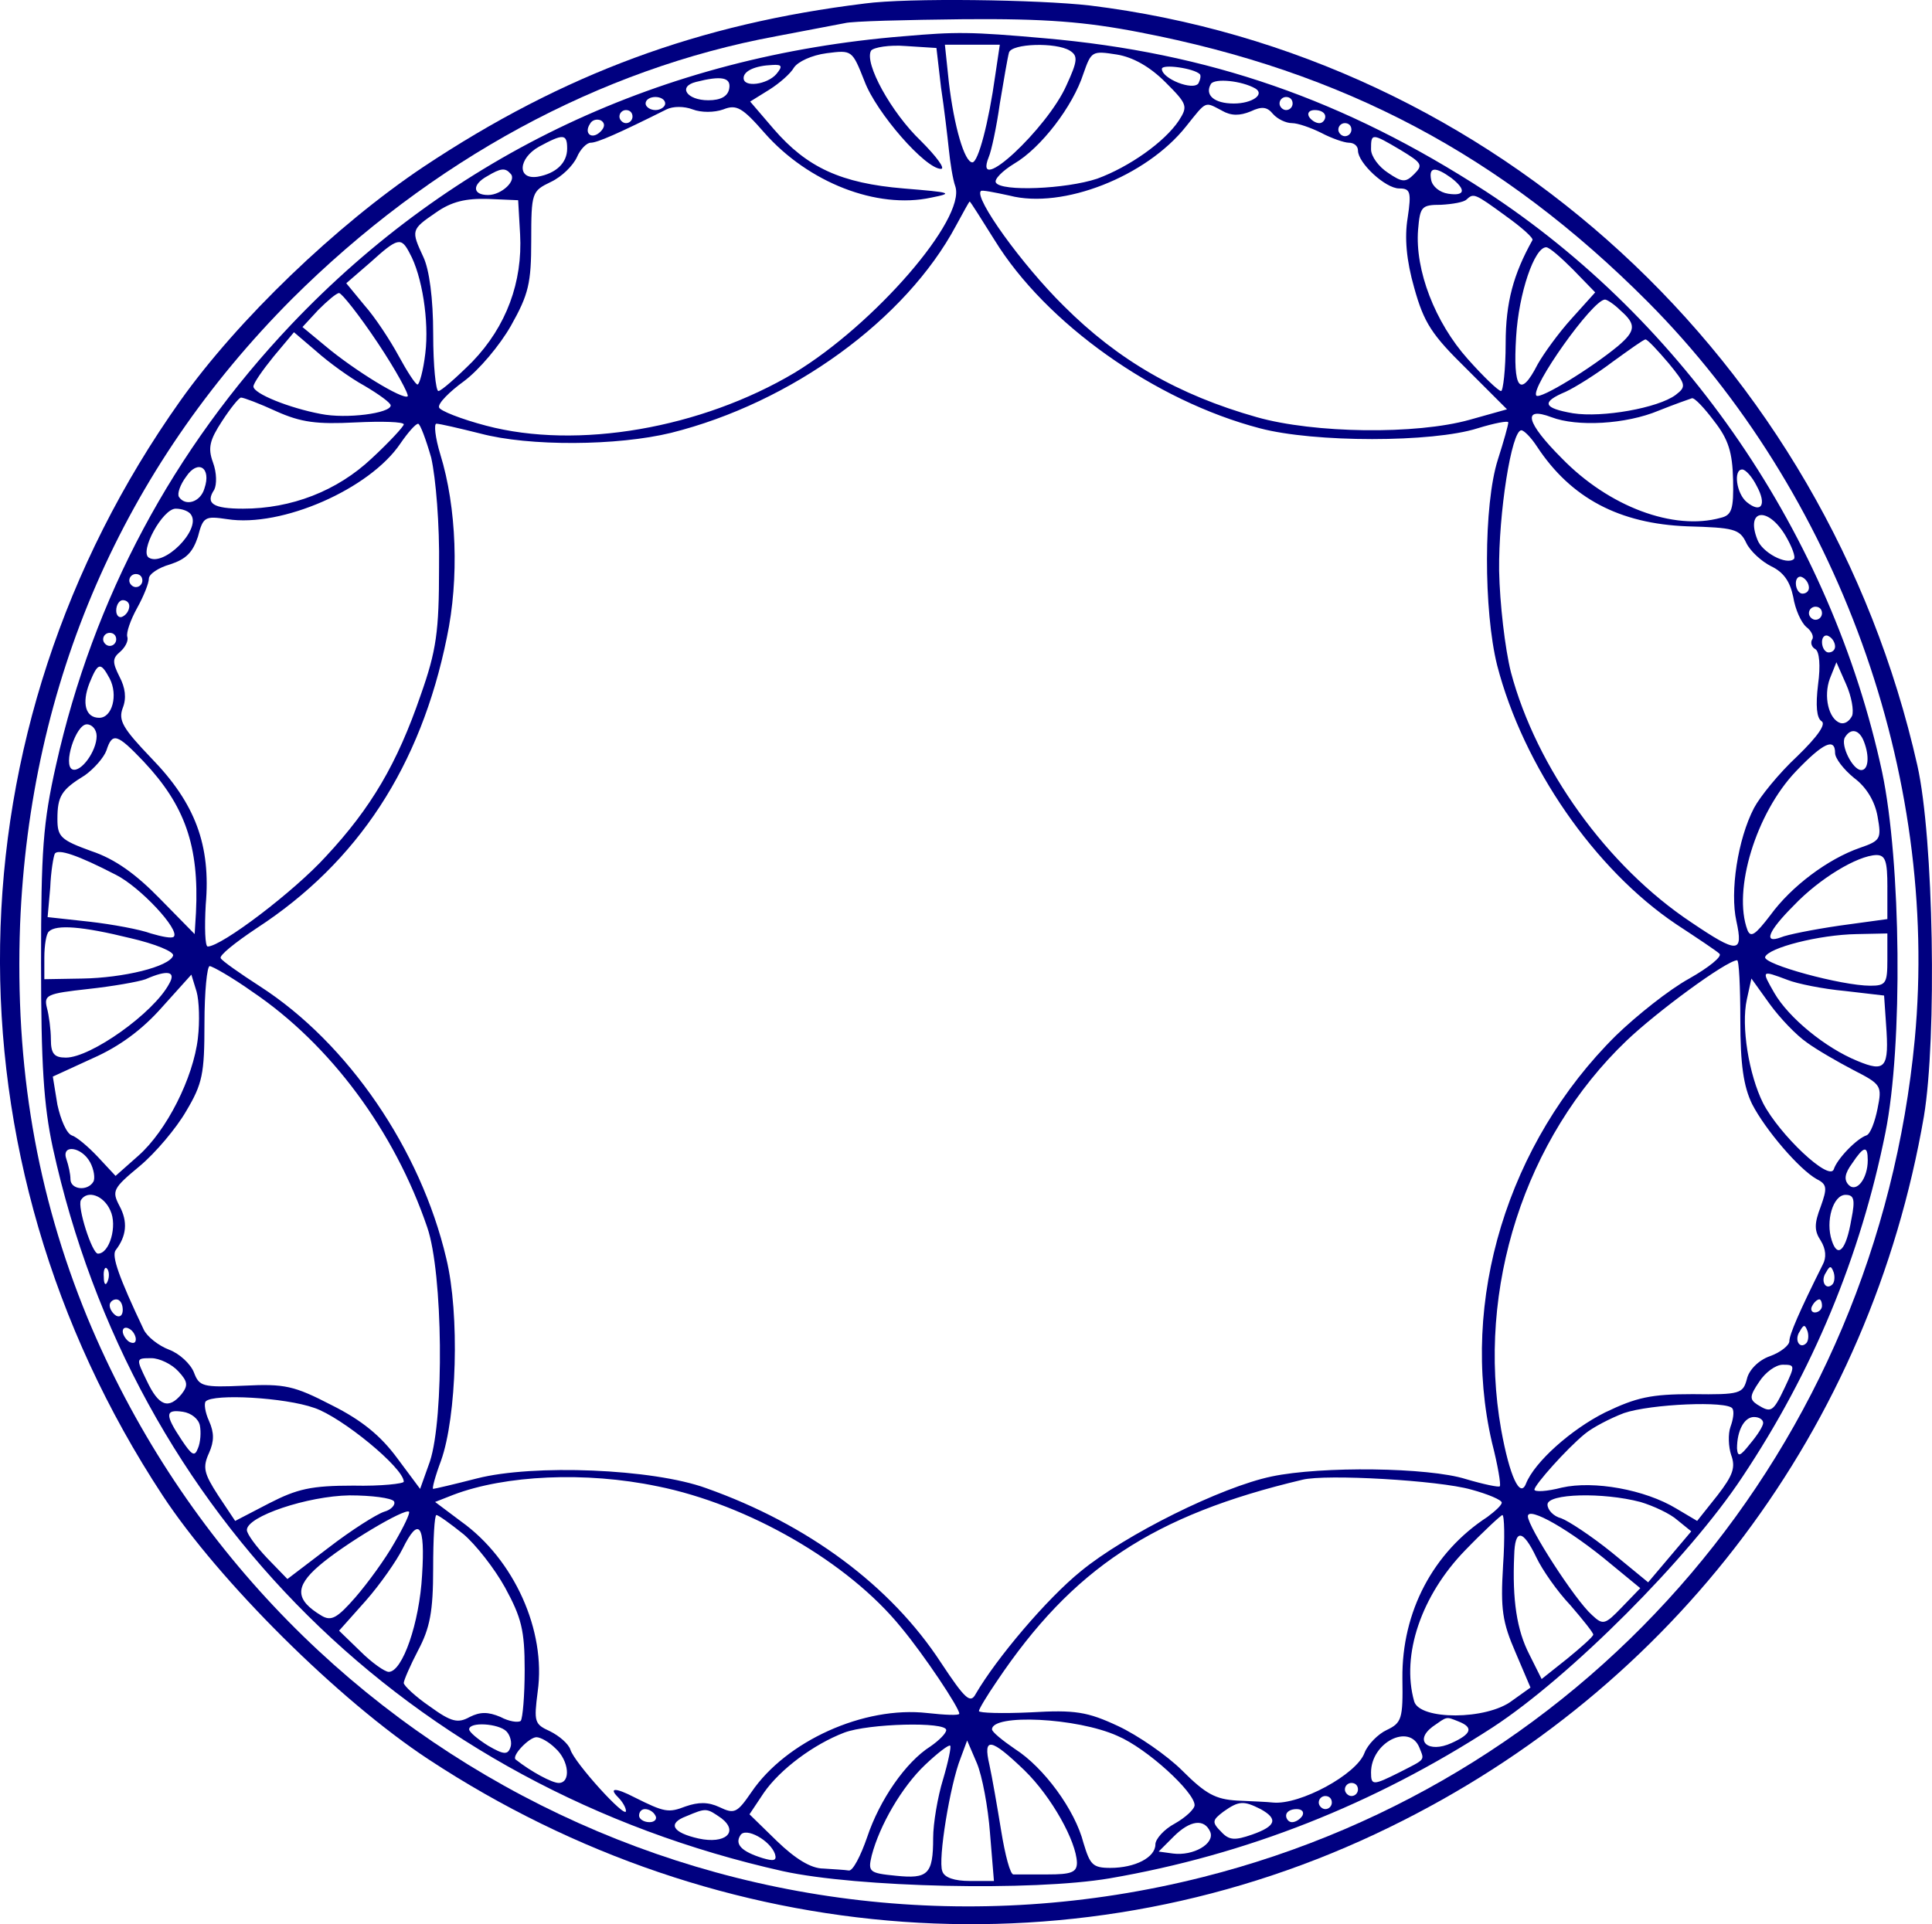 <?xml version="1.0" encoding="UTF-8" standalone="no"?>
<!-- Created with Inkscape (http://www.inkscape.org/) -->

<svg
   width="104.286mm"
   height="103.88mm"
   viewBox="0 0 104.286 103.88"
   version="1.1"
   id="svg5353"
   inkscape:version="1.1 (c68e22c387, 2021-05-23)"
   sodipodi:docname="fractals.svg"
   xmlns:inkscape="http://www.inkscape.org/namespaces/inkscape"
   xmlns:sodipodi="http://sodipodi.sourceforge.net/DTD/sodipodi-0.dtd"
   xmlns="http://www.w3.org/2000/svg"
   xmlns:svg="http://www.w3.org/2000/svg">
  <sodipodi:namedview
     id="namedview5355"
     pagecolor="#ffffff"
     bordercolor="#666666"
     borderopacity="1.0"
     inkscape:pageshadow="2"
     inkscape:pageopacity="0.0"
     inkscape:pagecheckerboard="0"
     inkscape:document-units="mm"
     showgrid="false"
     inkscape:zoom="0.7500982"
     inkscape:cx="528.59745"
     inkscape:cy="178.64328"
     inkscape:window-width="1920"
     inkscape:window-height="1046"
     inkscape:window-x="-11"
     inkscape:window-y="1285"
     inkscape:window-maximized="1"
     inkscape:current-layer="layer1" />
  <defs
     id="defs5350" />
  <g
     inkscape:label="Layer 1"
     inkscape:groupmode="layer"
     id="layer1"
     transform="translate(34.859,-101.145)">
    <path
       d="m 11.806,101.337 c -8.925,1.094 -16.228,3.775 -23.813,8.819 -4.692,3.14 -10.019,8.255 -13.123,12.629 -12.629,17.815 -12.982,40.781 -0.953,59.09 3.034,4.621 9.525,11.077 14.358,14.252 15.769,10.372 35.278,11.783 51.858,3.669 15.416,-7.514 25.964,-21.59 28.857,-38.382 0.706,-4.233 0.529,-15.028 -0.353,-18.944 -4.939,-21.872 -22.86,-38.347 -44.662,-41.028 -2.787,-0.318 -9.807,-0.423 -12.171,-0.106 z m 14.852,1.552 c 11.007,2.117 19.544,6.632 27.446,14.57 10.231,10.301 15.734,25.471 14.393,39.793 -2.081,21.943 -17.321,39.899 -38.418,45.226 -24.836,6.279 -50.412,-6.562 -60.219,-30.198 -2.752,-6.703 -3.916,-13.547 -3.634,-21.237 0.529,-13.053 5.539,-24.589 14.676,-33.761 7.514,-7.479 16.581,-12.418 26.141,-14.182 1.658,-0.318 3.316,-0.635 3.704,-0.706 0.388,-0.106 3.281,-0.176 6.421,-0.212 4.445,-0.035 6.562,0.141 9.49,0.706 z"
       id="path119"
       style="fill:#000080;stroke-width:0.035" />
    <path
       d="m 13.923,103.101 c -13.053,1.058 -24.342,6.385 -33.055,15.557 -6.385,6.738 -10.689,14.781 -12.7,23.777 -0.706,3.14 -0.811,4.586 -0.811,10.689 0,5.468 0.141,7.691 0.635,9.984 4.339,19.791 19.226,34.537 39.405,39.053 4.022,0.882 13.476,1.094 17.639,0.388 7.373,-1.27 14.252,-3.986 20.673,-8.149 4.163,-2.716 10.583,-9.137 13.476,-13.511 3.81,-5.715 6.385,-11.924 7.726,-18.591 0.953,-4.727 0.847,-14.605 -0.176,-19.473 -2.752,-12.771 -10.654,-24.342 -21.414,-31.362 -7.62,-4.939 -14.923,-7.479 -23.813,-8.255 -3.986,-0.353 -4.763,-0.353 -7.585,-0.106 z m 2.011,2.752 c 0.176,1.164 0.353,2.681 0.423,3.351 0.071,0.706 0.212,1.623 0.353,2.011 0.564,1.764 -4.374,7.444 -8.678,10.054 -5.045,2.999 -11.712,4.163 -16.651,2.857 -1.341,-0.353 -2.505,-0.811 -2.54,-0.988 -0.071,-0.212 0.564,-0.847 1.341,-1.411 0.811,-0.6 1.94,-1.94 2.54,-2.999 0.953,-1.693 1.094,-2.293 1.094,-4.586 0,-2.611 0.035,-2.681 1.058,-3.175 0.6,-0.282 1.199,-0.882 1.411,-1.341 0.176,-0.423 0.529,-0.776 0.741,-0.776 0.353,0 1.482,-0.494 4.092,-1.799 0.353,-0.176 0.953,-0.176 1.411,0 0.459,0.176 1.164,0.176 1.658,0 0.706,-0.282 1.023,-0.106 2.223,1.27 2.364,2.681 6.068,4.128 8.996,3.493 1.235,-0.247 1.094,-0.282 -1.482,-0.494 -3.387,-0.282 -5.221,-1.129 -7.02,-3.21 l -1.27,-1.482 1.023,-0.635 c 0.564,-0.353 1.164,-0.882 1.341,-1.199 0.212,-0.318 0.953,-0.67 1.764,-0.776 1.376,-0.176 1.376,-0.176 2.046,1.517 0.635,1.693 3.281,4.727 4.128,4.727 0.247,0 -0.247,-0.67 -1.094,-1.517 -1.587,-1.517 -3.069,-4.198 -2.681,-4.868 0.141,-0.176 0.988,-0.318 1.87,-0.247 l 1.658,0.106 z m 2.928,-0.635 c -0.353,2.54 -0.917,4.692 -1.235,4.692 -0.423,0 -0.988,-1.94 -1.27,-4.339 l -0.212,-2.011 h 1.482 1.482 z m 4.022,-1.341 c 0.459,0.282 0.423,0.564 -0.176,1.87 -1.023,2.328 -5.08,6.103 -4.198,3.881 0.141,-0.318 0.423,-1.623 0.6,-2.893 0.212,-1.27 0.423,-2.505 0.494,-2.752 0.141,-0.494 2.54,-0.564 3.281,-0.106 z m 5.151,1.693 c 1.199,1.199 1.235,1.305 0.741,2.081 -0.776,1.164 -2.681,2.505 -4.41,3.14 -1.693,0.564 -5.186,0.706 -5.468,0.212 -0.106,-0.176 0.353,-0.635 0.988,-1.023 1.446,-0.847 3.175,-3.104 3.739,-4.868 0.423,-1.199 0.459,-1.235 1.799,-1.023 0.882,0.141 1.799,0.67 2.611,1.482 z M 7.044,105.147 c -0.494,0.564 -1.764,0.741 -1.764,0.212 0,-0.388 0.635,-0.67 1.552,-0.706 0.529,-0.035 0.564,0.071 0.212,0.494 z m 22.86,0 c 0.071,0.071 0.035,0.282 -0.071,0.494 -0.282,0.423 -1.976,-0.247 -1.976,-0.776 0,-0.282 1.729,-0.035 2.046,0.282 z m -25.4,0.776 c -0.071,0.423 -0.459,0.635 -1.129,0.635 -1.164,0 -1.658,-0.741 -0.67,-0.988 1.376,-0.353 1.905,-0.247 1.799,0.353 z m 28.399,0 c 0.529,0.318 -0.176,0.811 -1.164,0.811 -1.058,0 -1.587,-0.459 -1.235,-1.058 0.212,-0.318 1.658,-0.176 2.399,0.247 z m -31.856,0.811 c 0,0.176 -0.247,0.353 -0.529,0.353 -0.282,0 -0.529,-0.176 -0.529,-0.353 0,-0.212 0.247,-0.353 0.529,-0.353 0.282,0 0.529,0.141 0.529,0.353 z m 33.867,0 c 0,0.176 -0.141,0.353 -0.353,0.353 -0.176,0 -0.353,-0.176 -0.353,-0.353 0,-0.212 0.176,-0.353 0.353,-0.353 0.212,0 0.353,0.141 0.353,0.353 z m -3.81,0.388 c 0.494,0.282 0.953,0.282 1.552,0.035 0.6,-0.282 0.882,-0.247 1.199,0.141 0.247,0.282 0.706,0.494 1.023,0.494 0.318,0 1.023,0.247 1.588,0.529 0.529,0.282 1.235,0.529 1.482,0.529 0.282,0 0.494,0.176 0.494,0.423 0,0.67 1.482,2.046 2.223,2.046 0.6,0 0.67,0.176 0.459,1.587 -0.176,1.058 -0.071,2.293 0.353,3.775 0.529,1.905 0.953,2.54 2.822,4.374 l 2.187,2.187 -2.011,0.564 c -2.893,0.811 -8.396,0.741 -11.501,-0.141 -4.233,-1.199 -7.479,-3.069 -10.407,-5.997 -2.258,-2.223 -4.868,-5.856 -4.48,-6.209 0.035,-0.07 0.741,0.071 1.552,0.247 2.858,0.741 7.373,-1.023 9.525,-3.739 1.129,-1.411 0.988,-1.341 1.94,-0.847 z m -31.821,0.318 c 0,0.176 -0.141,0.353 -0.353,0.353 -0.176,0 -0.353,-0.176 -0.353,-0.353 0,-0.212 0.176,-0.353 0.353,-0.353 0.212,0 0.353,0.141 0.353,0.353 z m 37.394,0 c 0,0.176 -0.141,0.353 -0.318,0.353 -0.212,0 -0.459,-0.176 -0.564,-0.353 -0.106,-0.212 0.035,-0.353 0.318,-0.353 0.318,0 0.564,0.141 0.564,0.353 z m -39.123,0.811 c -0.459,0.459 -0.917,0.106 -0.564,-0.423 0.106,-0.212 0.388,-0.282 0.6,-0.176 0.212,0.141 0.212,0.353 -0.035,0.6 z m 40.534,-0.106 c 0,0.176 -0.141,0.353 -0.353,0.353 -0.176,0 -0.353,-0.176 -0.353,-0.353 0,-0.212 0.176,-0.353 0.353,-0.353 0.212,0 0.353,0.141 0.353,0.353 z m -42.333,1.023 c 0,0.776 -0.6,1.341 -1.588,1.517 -1.129,0.176 -1.058,-0.988 0.071,-1.623 1.305,-0.706 1.517,-0.706 1.517,0.106 z m 44.979,0.071 c 1.164,0.706 1.235,0.811 0.741,1.305 -0.459,0.459 -0.635,0.459 -1.411,-0.07 -0.494,-0.318 -0.917,-0.882 -0.917,-1.27 0,-0.882 0.035,-0.882 1.587,0.035 z m -48.048,1.27 c 0.388,0.353 -0.459,1.164 -1.199,1.164 -0.847,0 -0.882,-0.564 -0.035,-1.023 0.706,-0.423 0.953,-0.459 1.235,-0.141 z m 50.8,0.247 c 0.811,0.635 0.741,0.988 -0.176,0.847 -0.459,-0.07 -0.847,-0.388 -0.917,-0.741 -0.141,-0.706 0.212,-0.741 1.094,-0.106 z m -50.271,3.034 c 0.141,2.575 -0.741,4.974 -2.575,6.879 -0.882,0.882 -1.693,1.587 -1.834,1.587 -0.141,0 -0.282,-1.376 -0.282,-3.069 0,-1.94 -0.212,-3.493 -0.529,-4.163 -0.67,-1.446 -0.67,-1.482 0.67,-2.399 0.847,-0.6 1.623,-0.776 2.822,-0.741 l 1.623,0.07 z m 53.199,-0.988 c 0.847,0.6 1.517,1.199 1.446,1.305 -1.023,1.834 -1.446,3.351 -1.446,5.574 0,1.411 -0.141,2.575 -0.247,2.575 -0.141,0 -0.953,-0.776 -1.799,-1.729 -1.764,-1.976 -2.857,-4.798 -2.681,-6.985 0.106,-1.235 0.176,-1.341 1.235,-1.341 0.635,-0.035 1.235,-0.141 1.376,-0.282 0.388,-0.353 0.423,-0.353 2.117,0.882 z m -27.587,1.305 c 2.752,4.48 8.643,8.678 14.323,10.16 2.928,0.776 9.313,0.776 11.748,0 0.917,-0.282 1.658,-0.423 1.658,-0.318 0,0.141 -0.247,1.023 -0.564,2.011 -0.776,2.434 -0.776,8.149 -0.035,11.113 1.411,5.433 5.256,11.007 9.666,13.97 1.129,0.741 2.187,1.446 2.328,1.587 0.176,0.141 -0.564,0.741 -1.623,1.341 -1.094,0.6 -2.858,2.011 -3.951,3.069 -5.856,5.786 -8.467,14.358 -6.703,21.978 0.318,1.235 0.494,2.293 0.423,2.364 -0.035,0.071 -0.882,-0.106 -1.834,-0.388 -2.011,-0.635 -7.796,-0.706 -10.478,-0.141 -2.716,0.564 -7.902,3.14 -10.301,5.115 -1.834,1.482 -4.551,4.692 -5.68,6.632 -0.282,0.529 -0.564,0.282 -1.87,-1.693 -2.716,-4.163 -7.197,-7.479 -12.665,-9.419 -2.893,-1.058 -9.349,-1.305 -12.383,-0.529 -1.235,0.318 -2.293,0.564 -2.364,0.564 -0.071,0 0.106,-0.67 0.423,-1.517 0.847,-2.364 1.023,-7.902 0.282,-10.936 -1.376,-5.856 -5.292,-11.606 -10.054,-14.676 -1.094,-0.706 -2.046,-1.376 -2.117,-1.517 -0.106,-0.141 0.776,-0.847 1.94,-1.623 5.468,-3.563 8.855,-8.749 10.266,-15.699 0.67,-3.175 0.529,-7.02 -0.353,-9.878 -0.282,-0.917 -0.353,-1.658 -0.212,-1.658 0.176,0 1.235,0.247 2.364,0.529 2.646,0.706 7.408,0.67 10.301,-0.035 6.491,-1.623 12.665,-6.103 15.381,-11.183 0.388,-0.706 0.706,-1.305 0.741,-1.305 0.035,0 0.635,0.953 1.341,2.081 z m -31.574,0.706 c 0.67,1.199 1.058,3.669 0.847,5.397 -0.106,0.917 -0.318,1.693 -0.423,1.693 -0.106,0 -0.564,-0.706 -1.023,-1.552 -0.459,-0.847 -1.27,-2.081 -1.834,-2.716 l -0.988,-1.199 1.305,-1.129 c 1.482,-1.341 1.658,-1.376 2.117,-0.494 z m 62.83,0.917 1.164,1.199 -1.27,1.411 c -0.706,0.776 -1.517,1.905 -1.834,2.469 -0.953,1.87 -1.341,1.341 -1.164,-1.482 0.141,-2.364 0.988,-4.833 1.623,-4.833 0.176,0 0.811,0.564 1.482,1.235 z m -64.558,3.916 c 0.988,1.482 1.693,2.787 1.623,2.893 -0.247,0.212 -2.893,-1.411 -4.445,-2.716 l -1.235,-1.023 0.847,-0.917 c 0.494,-0.494 0.988,-0.917 1.129,-0.917 0.141,0 1.094,1.199 2.081,2.681 z m 67.098,-1.729 c 0.847,0.741 0.811,1.094 -0.141,1.905 -1.446,1.199 -4.198,2.893 -4.41,2.681 -0.353,-0.388 3.034,-5.186 3.704,-5.186 0.106,0 0.494,0.247 0.847,0.6 z m -67.804,4.057 c 0.776,0.459 1.411,0.917 1.411,1.058 0,0.423 -2.399,0.741 -3.775,0.459 -1.693,-0.318 -3.634,-1.094 -3.634,-1.482 0,-0.176 0.494,-0.882 1.094,-1.623 l 1.094,-1.305 1.199,1.023 c 0.67,0.6 1.834,1.446 2.611,1.87 z m 70.379,-1.235 c 0.953,1.164 0.988,1.27 0.388,1.729 -0.953,0.706 -3.951,1.235 -5.539,0.988 -1.623,-0.282 -1.729,-0.6 -0.388,-1.164 0.529,-0.247 1.658,-0.953 2.54,-1.623 0.882,-0.635 1.658,-1.199 1.764,-1.199 0.106,0 0.635,0.564 1.235,1.27 z m -75.142,2.611 c 1.341,0.6 2.187,0.706 4.269,0.6 1.446,-0.071 2.611,-0.035 2.611,0.106 0,0.106 -0.776,0.953 -1.729,1.834 -1.87,1.764 -4.339,2.716 -6.95,2.716 -1.623,0 -2.046,-0.282 -1.552,-1.023 0.141,-0.282 0.141,-0.917 -0.071,-1.482 -0.282,-0.776 -0.176,-1.199 0.494,-2.223 0.459,-0.706 0.917,-1.27 1.023,-1.27 0.141,0 0.988,0.318 1.905,0.741 z m 77.611,0.529 c 0.776,0.988 0.988,1.693 1.023,3.175 0.035,1.587 -0.071,1.905 -0.67,2.046 -2.54,0.706 -6.032,-0.6 -8.572,-3.21 -1.94,-1.94 -2.152,-2.822 -0.564,-2.223 1.376,0.529 4.022,0.388 5.786,-0.353 0.882,-0.353 1.693,-0.635 1.799,-0.67 0.141,-0.035 0.67,0.529 1.199,1.235 z m -69.25,1.976 c 0.247,1.094 0.459,3.598 0.423,5.927 0,3.457 -0.141,4.48 -0.988,6.879 -1.27,3.704 -2.681,6.103 -5.115,8.714 -1.729,1.905 -5.644,4.868 -6.385,4.868 -0.141,0 -0.176,-1.023 -0.106,-2.258 0.282,-3.21 -0.564,-5.468 -2.928,-7.902 -1.552,-1.623 -1.799,-2.046 -1.552,-2.716 0.212,-0.529 0.141,-1.094 -0.176,-1.693 -0.388,-0.776 -0.388,-0.988 0.035,-1.341 0.282,-0.247 0.459,-0.6 0.388,-0.811 -0.071,-0.212 0.176,-0.917 0.529,-1.552 0.353,-0.635 0.635,-1.341 0.635,-1.587 0,-0.247 0.529,-0.6 1.164,-0.776 0.847,-0.282 1.199,-0.635 1.482,-1.482 0.282,-1.094 0.388,-1.129 1.587,-0.953 2.928,0.459 7.691,-1.623 9.349,-4.092 0.388,-0.564 0.811,-1.058 0.953,-1.058 0.106,0 0.423,0.847 0.706,1.834 z m 59.69,-0.6 c 1.834,2.787 4.445,4.163 8.114,4.304 2.505,0.071 2.822,0.141 3.175,0.882 0.212,0.459 0.847,1.023 1.341,1.27 0.67,0.318 1.023,0.811 1.199,1.658 0.106,0.67 0.423,1.376 0.706,1.623 0.282,0.212 0.423,0.529 0.318,0.67 -0.106,0.176 -0.035,0.423 0.176,0.529 0.212,0.141 0.282,0.882 0.141,1.905 -0.141,1.164 -0.071,1.799 0.176,1.976 0.282,0.141 -0.176,0.811 -1.305,1.905 -0.988,0.917 -2.011,2.187 -2.328,2.787 -0.882,1.693 -1.305,4.516 -0.953,6.103 0.388,1.764 0.071,1.764 -2.434,0.071 -4.516,-2.999 -8.361,-8.326 -9.737,-13.511 -0.318,-1.27 -0.6,-3.704 -0.635,-5.468 -0.035,-3.104 0.67,-7.585 1.199,-7.585 0.141,0 0.529,0.388 0.847,0.882 z m -71.931,2.258 c -0.212,0.741 -1.023,0.988 -1.376,0.459 -0.106,-0.176 0.071,-0.67 0.388,-1.094 0.635,-0.953 1.376,-0.494 0.988,0.635 z m 83.785,-0.141 c 0.564,1.023 0.247,1.517 -0.529,0.882 -0.564,-0.459 -0.741,-1.764 -0.247,-1.764 0.176,0 0.529,0.388 0.776,0.882 z m -84.49,1.587 c 0.494,0.811 -1.482,2.787 -2.293,2.293 -0.529,-0.318 0.741,-2.646 1.446,-2.646 0.353,0 0.741,0.141 0.847,0.353 z m 86.043,1.094 c 0.353,0.6 0.564,1.164 0.459,1.27 -0.388,0.353 -1.729,-0.353 -1.976,-1.058 -0.635,-1.623 0.564,-1.799 1.517,-0.212 z m -88.688,2.434 c 0,0.176 -0.141,0.353 -0.353,0.353 -0.176,0 -0.353,-0.176 -0.353,-0.353 0,-0.212 0.176,-0.353 0.353,-0.353 0.212,0 0.353,0.141 0.353,0.353 z m 89.958,0.388 c 0,0.176 -0.141,0.318 -0.353,0.318 -0.176,0 -0.353,-0.247 -0.353,-0.564 0,-0.282 0.176,-0.423 0.353,-0.318 0.212,0.106 0.353,0.353 0.353,0.564 z m -90.664,0.988 c 0,0.212 -0.141,0.459 -0.353,0.564 -0.176,0.106 -0.353,-0.035 -0.353,-0.318 0,-0.318 0.176,-0.564 0.353,-0.564 0.212,0 0.353,0.141 0.353,0.318 z m 91.369,0.388 c 0,0.176 -0.141,0.353 -0.353,0.353 -0.176,0 -0.353,-0.176 -0.353,-0.353 0,-0.212 0.176,-0.353 0.353,-0.353 0.212,0 0.353,0.141 0.353,0.353 z m -92.075,1.411 c 0,0.176 -0.141,0.353 -0.353,0.353 -0.176,0 -0.353,-0.176 -0.353,-0.353 0,-0.212 0.176,-0.353 0.353,-0.353 0.212,0 0.353,0.141 0.353,0.353 z m 92.781,0.388 c 0,0.176 -0.141,0.318 -0.353,0.318 -0.176,0 -0.353,-0.247 -0.353,-0.564 0,-0.282 0.176,-0.423 0.353,-0.318 0.212,0.106 0.353,0.353 0.353,0.564 z m -93.133,1.729 c 0.459,0.882 0.141,2.117 -0.564,2.117 -0.741,0 -0.953,-0.776 -0.529,-1.87 0.459,-1.129 0.6,-1.164 1.094,-0.247 z m 94.051,2.011 c -0.141,0.282 -0.388,0.459 -0.635,0.388 -0.635,-0.212 -0.917,-1.446 -0.564,-2.399 l 0.353,-0.882 0.529,1.199 c 0.282,0.635 0.423,1.411 0.318,1.693 z m -94.756,1.094 c 0,0.811 -0.847,1.976 -1.305,1.799 -0.529,-0.212 0.176,-2.434 0.776,-2.434 0.282,0 0.529,0.282 0.529,0.635 z m 95.391,0.282 c 0.318,0.811 0.247,1.552 -0.141,1.552 -0.459,0 -1.129,-1.341 -0.882,-1.764 0.318,-0.529 0.776,-0.423 1.023,0.212 z m -92.851,1.094 c 2.223,2.364 2.999,4.551 2.822,8.149 l -0.071,1.164 -1.87,-1.905 c -1.305,-1.341 -2.434,-2.152 -3.704,-2.575 -1.658,-0.6 -1.834,-0.776 -1.834,-1.729 0,-1.235 0.212,-1.587 1.482,-2.364 0.494,-0.353 1.023,-0.953 1.164,-1.341 0.318,-0.988 0.564,-0.917 2.011,0.6 z m 91.299,-0.459 c 0,0.282 0.459,0.882 1.023,1.341 0.67,0.494 1.129,1.27 1.27,2.081 0.212,1.199 0.176,1.305 -0.953,1.693 -1.729,0.6 -3.704,2.081 -4.833,3.634 -0.811,1.058 -1.058,1.235 -1.235,0.811 -0.811,-2.152 0.459,-6.315 2.611,-8.572 1.482,-1.552 2.117,-1.834 2.117,-0.988 z m -92.816,6.562 c 1.341,0.67 3.493,2.999 3.14,3.351 -0.106,0.106 -0.635,0 -1.235,-0.176 -0.564,-0.212 -2.081,-0.494 -3.316,-0.635 l -2.258,-0.247 0.141,-1.587 c 0.035,-0.882 0.176,-1.693 0.247,-1.834 0.176,-0.282 1.235,0.071 3.281,1.129 z m 95.638,0.67 v 1.729 l -2.575,0.353 c -1.446,0.212 -2.857,0.494 -3.175,0.635 -0.953,0.353 -0.706,-0.318 0.706,-1.729 1.376,-1.446 3.422,-2.681 4.445,-2.716 0.494,0 0.6,0.318 0.6,1.729 z m -94.862,2.752 c 1.376,0.318 2.399,0.741 2.328,0.953 -0.212,0.6 -2.681,1.199 -4.904,1.235 l -2.046,0.035 v -1.164 c 0,-0.67 0.106,-1.305 0.247,-1.411 0.388,-0.388 1.799,-0.282 4.374,0.353 z m 94.862,1.164 c 0,1.27 -0.071,1.411 -0.917,1.411 -1.552,0 -5.821,-1.164 -5.68,-1.552 0.176,-0.494 2.893,-1.199 4.939,-1.235 l 1.658,-0.035 z m -7.938,3.246 c 0,2.434 0.176,3.598 0.635,4.551 0.706,1.376 2.54,3.528 3.493,4.057 0.564,0.282 0.564,0.494 0.212,1.482 -0.353,0.917 -0.353,1.305 0,1.834 0.282,0.459 0.318,0.917 0.106,1.305 -1.27,2.54 -1.799,3.775 -1.799,4.128 0,0.212 -0.459,0.6 -1.058,0.811 -0.6,0.212 -1.129,0.741 -1.235,1.235 -0.212,0.776 -0.353,0.847 -2.928,0.811 -2.258,0 -3.034,0.176 -4.727,0.988 -1.834,0.917 -3.81,2.681 -4.269,3.845 -0.318,0.811 -0.882,-0.388 -1.341,-2.928 -1.341,-7.585 1.27,-15.734 6.773,-20.99 1.623,-1.552 5.362,-4.304 5.962,-4.339 0.106,-0.035 0.176,1.446 0.176,3.21 z m -80.328,-1.517 c 4.233,2.857 7.691,7.549 9.454,12.735 0.847,2.469 0.917,10.266 0.141,12.629 l -0.529,1.482 -1.235,-1.658 c -0.882,-1.199 -1.905,-2.046 -3.528,-2.857 -2.046,-1.058 -2.54,-1.164 -4.727,-1.058 -2.258,0.106 -2.434,0.035 -2.716,-0.706 -0.176,-0.459 -0.776,-1.023 -1.341,-1.235 -0.564,-0.212 -1.199,-0.706 -1.376,-1.094 -1.341,-2.822 -1.729,-3.951 -1.517,-4.269 0.6,-0.776 0.67,-1.552 0.212,-2.399 -0.423,-0.811 -0.353,-0.953 1.094,-2.152 0.847,-0.706 1.976,-2.046 2.505,-2.963 0.882,-1.482 0.988,-2.011 0.988,-4.727 0,-1.729 0.141,-3.104 0.282,-3.104 0.141,0 1.199,0.6 2.293,1.376 z m -4.48,-0.423 c -0.847,1.587 -4.233,3.986 -5.574,3.986 -0.635,0 -0.811,-0.212 -0.811,-0.988 0,-0.529 -0.106,-1.305 -0.212,-1.693 -0.176,-0.706 0,-0.776 2.223,-1.023 1.305,-0.141 2.716,-0.388 3.104,-0.529 1.199,-0.529 1.658,-0.423 1.27,0.247 z m 1.552,2.928 c -0.247,2.152 -1.693,5.009 -3.21,6.35 l -1.235,1.094 -0.953,-1.023 c -0.529,-0.564 -1.164,-1.094 -1.411,-1.164 -0.282,-0.106 -0.6,-0.847 -0.776,-1.658 l -0.247,-1.517 2.152,-0.988 c 1.446,-0.635 2.681,-1.552 3.739,-2.752 l 1.587,-1.764 0.282,0.917 c 0.141,0.494 0.176,1.623 0.071,2.505 z m 85.796,-3.14 c 0.529,0.212 1.94,0.494 3.104,0.6 l 2.117,0.247 0.106,1.552 c 0.176,2.364 -0.035,2.611 -1.552,1.976 -1.729,-0.706 -3.704,-2.328 -4.48,-3.669 -0.706,-1.235 -0.706,-1.235 0.706,-0.706 z m 1.058,3.387 c 0.529,0.388 1.693,1.058 2.505,1.482 1.517,0.776 1.552,0.847 1.305,2.081 -0.141,0.706 -0.388,1.376 -0.6,1.446 -0.529,0.176 -1.587,1.27 -1.764,1.834 -0.247,0.67 -2.928,-1.87 -3.81,-3.563 -0.776,-1.552 -1.199,-4.163 -0.882,-5.609 l 0.247,-1.129 0.988,1.376 c 0.564,0.776 1.446,1.693 2.011,2.081 z m -92.675,6.456 c 0.212,0.388 0.282,0.882 0.176,1.058 -0.318,0.529 -1.235,0.423 -1.235,-0.141 0,-0.282 -0.106,-0.741 -0.212,-1.058 -0.318,-0.847 0.811,-0.706 1.27,0.141 z m 95.956,-0.106 c 0,0.988 -0.6,1.764 -1.023,1.341 -0.282,-0.282 -0.212,-0.635 0.176,-1.164 0.635,-0.953 0.847,-0.988 0.847,-0.176 z m -94.862,2.716 c 0.388,0.811 -0.035,2.328 -0.67,2.328 -0.318,0 -1.129,-2.54 -0.917,-2.893 0.353,-0.564 1.235,-0.247 1.587,0.564 z m 93.98,0.459 c -0.282,1.693 -0.741,2.152 -1.058,1.164 -0.353,-1.058 0.071,-2.469 0.741,-2.469 0.459,0 0.529,0.247 0.318,1.305 z m -94.121,3.351 c -0.106,0.282 -0.212,0.176 -0.212,-0.212 -0.035,-0.388 0.071,-0.6 0.176,-0.459 0.106,0.106 0.141,0.423 0.035,0.67 z m 93.098,0.176 c -0.353,0.353 -0.67,-0.176 -0.353,-0.635 0.212,-0.388 0.282,-0.388 0.423,0 0.071,0.247 0.035,0.529 -0.071,0.635 z m -92.287,1.376 c 0,0.282 -0.141,0.423 -0.353,0.318 -0.176,-0.106 -0.353,-0.353 -0.353,-0.564 0,-0.176 0.176,-0.318 0.353,-0.318 0.212,0 0.353,0.247 0.353,0.564 z m 91.722,-0.212 c 0,0.176 -0.176,0.353 -0.388,0.353 -0.176,0 -0.247,-0.176 -0.141,-0.353 0.106,-0.212 0.282,-0.353 0.388,-0.353 0.071,0 0.141,0.141 0.141,0.353 z m -91.017,1.799 c 0,0.212 -0.141,0.247 -0.353,0.141 -0.176,-0.106 -0.353,-0.388 -0.353,-0.564 0,-0.212 0.176,-0.247 0.353,-0.141 0.212,0.106 0.353,0.388 0.353,0.564 z m 90.17,0.212 c -0.353,0.353 -0.67,-0.176 -0.353,-0.635 0.212,-0.388 0.282,-0.388 0.423,0 0.071,0.247 0.035,0.529 -0.071,0.635 z m -87.877,1.517 c 0.529,0.564 0.529,0.776 0.176,1.235 -0.706,0.847 -1.235,0.635 -1.87,-0.706 -0.6,-1.235 -0.6,-1.235 0.247,-1.235 0.423,0 1.094,0.318 1.446,0.706 z m 86.713,0.882 c -0.635,1.341 -0.741,1.376 -1.482,0.917 -0.423,-0.282 -0.423,-0.459 0.106,-1.235 0.318,-0.494 0.882,-0.917 1.27,-0.917 0.67,0 0.67,0.035 0.106,1.235 z m -79.375,1.094 c 1.482,0.494 4.833,3.246 4.833,3.986 0,0.106 -1.235,0.247 -2.716,0.212 -2.293,0 -3.034,0.176 -4.551,0.953 l -1.834,0.953 -0.917,-1.376 c -0.776,-1.199 -0.847,-1.517 -0.494,-2.293 0.282,-0.635 0.282,-1.094 0,-1.729 -0.212,-0.459 -0.282,-0.953 -0.176,-1.058 0.423,-0.423 4.269,-0.212 5.856,0.353 z m 76.553,0.035 c 0.106,0.176 0.035,0.6 -0.106,0.988 -0.141,0.388 -0.106,1.094 0.035,1.517 0.247,0.67 0.106,1.094 -0.741,2.187 l -1.094,1.376 -1.129,-0.67 c -1.693,-1.023 -4.445,-1.517 -6.174,-1.129 -0.811,0.212 -1.482,0.247 -1.482,0.106 0.035,-0.282 1.729,-2.187 2.716,-2.999 0.423,-0.353 1.376,-0.847 2.117,-1.129 1.446,-0.494 5.609,-0.67 5.856,-0.247 z m -82.726,0.917 c 0.071,0.353 0.035,0.917 -0.106,1.235 -0.176,0.459 -0.318,0.388 -0.882,-0.459 -0.917,-1.376 -0.882,-1.658 0.071,-1.517 0.459,0.07 0.847,0.388 0.917,0.741 z m 84.384,-0.141 c 0,0.176 -0.318,0.67 -0.706,1.129 -0.529,0.67 -0.67,0.741 -0.706,0.247 0,-0.953 0.388,-1.693 0.917,-1.693 0.282,0 0.494,0.141 0.494,0.318 z M 0.623,181.382 c 4.904,0.988 10.301,4.092 13.159,7.62 1.235,1.482 3.14,4.339 3.14,4.657 0,0.106 -0.776,0.071 -1.729,-0.035 -3.422,-0.388 -7.62,1.517 -9.49,4.269 -0.776,1.129 -0.917,1.199 -1.729,0.811 -0.6,-0.282 -1.129,-0.282 -1.834,-0.035 -0.917,0.353 -1.129,0.318 -2.752,-0.494 -1.023,-0.529 -1.411,-0.529 -0.882,0 0.247,0.247 0.423,0.564 0.423,0.741 0,0.459 -2.787,-2.611 -2.999,-3.316 -0.106,-0.318 -0.6,-0.741 -1.094,-0.988 -0.847,-0.388 -0.882,-0.494 -0.67,-2.152 0.459,-3.281 -1.27,-7.126 -4.128,-9.172 l -1.411,-1.058 0.988,-0.388 c 2.787,-1.058 7.126,-1.27 11.007,-0.459 z m 43.921,0.176 c 0.917,0.247 1.658,0.564 1.658,0.706 0,0.141 -0.353,0.459 -0.776,0.776 -2.928,1.905 -4.621,5.115 -4.586,8.714 0.035,2.187 -0.035,2.399 -0.847,2.787 -0.459,0.212 -1.023,0.776 -1.199,1.235 -0.423,1.164 -3.493,2.822 -4.939,2.681 -0.282,-0.035 -1.164,-0.071 -1.94,-0.106 -1.164,-0.071 -1.693,-0.353 -2.963,-1.623 -0.811,-0.811 -2.399,-1.905 -3.457,-2.399 -1.658,-0.776 -2.328,-0.882 -4.727,-0.741 -1.517,0.071 -2.787,0.035 -2.787,-0.07 0,-0.106 0.423,-0.811 0.953,-1.587 4.092,-6.103 8.467,-8.996 16.51,-10.901 1.27,-0.318 7.373,0.035 9.102,0.529 z m -58.138,0.635 c 0.106,0.176 -0.141,0.459 -0.529,0.564 -0.423,0.141 -1.764,0.988 -2.999,1.94 l -2.223,1.693 -1.094,-1.129 c -0.6,-0.635 -1.094,-1.305 -1.094,-1.517 0,-0.741 3.281,-1.834 5.539,-1.87 1.199,0 2.258,0.141 2.399,0.318 z m 67.275,0.035 c 0.706,0.212 1.623,0.635 2.011,0.988 l 0.741,0.6 -1.164,1.376 -1.164,1.376 -1.976,-1.623 c -1.094,-0.882 -2.328,-1.693 -2.716,-1.834 -0.423,-0.106 -0.741,-0.459 -0.741,-0.741 0,-0.6 2.999,-0.67 5.009,-0.141 z m -67.239,2.187 c -0.494,0.882 -1.446,2.187 -2.117,2.963 -0.988,1.129 -1.305,1.305 -1.834,0.988 -1.411,-0.847 -1.446,-1.552 -0.141,-2.681 1.341,-1.164 4.657,-3.14 4.868,-2.928 0.071,0.07 -0.282,0.811 -0.776,1.658 z m 65.652,1.164 1.587,1.305 -0.988,1.023 c -0.917,0.953 -1.023,0.988 -1.623,0.423 -0.917,-0.811 -3.457,-4.763 -3.457,-5.327 0,-0.564 2.293,0.741 4.48,2.575 z M -9.854,183.958 c 0.67,0.564 1.693,1.87 2.258,2.893 0.882,1.623 1.058,2.293 1.058,4.445 0,1.376 -0.106,2.611 -0.212,2.752 -0.141,0.106 -0.635,0.035 -1.094,-0.212 -0.67,-0.282 -1.094,-0.282 -1.658,0 -0.635,0.353 -0.988,0.282 -2.152,-0.564 -0.776,-0.529 -1.411,-1.129 -1.411,-1.27 0,-0.141 0.353,-0.953 0.776,-1.764 0.635,-1.199 0.811,-2.081 0.811,-4.41 0,-1.587 0.071,-2.893 0.176,-2.893 0.106,0 0.741,0.459 1.446,1.023 z m 56.127,1.729 c -0.141,2.328 -0.035,3.034 0.67,4.657 l 0.811,1.905 -0.988,0.706 c -1.376,1.058 -5.009,1.058 -5.292,0.035 -0.706,-2.505 0.388,-5.715 2.752,-8.149 1.023,-1.058 1.94,-1.905 2.011,-1.905 0.106,0 0.141,1.235 0.035,2.752 z m -58.349,0.494 c -0.141,2.575 -1.058,5.221 -1.799,5.221 -0.212,0 -0.917,-0.494 -1.552,-1.129 l -1.129,-1.094 1.446,-1.623 c 0.776,-0.882 1.658,-2.152 1.976,-2.787 0.882,-1.799 1.235,-1.341 1.058,1.411 z m 60.149,-0.953 c 0.318,0.67 1.129,1.834 1.834,2.575 0.67,0.776 1.235,1.482 1.235,1.587 0,0.106 -0.635,0.67 -1.411,1.305 l -1.376,1.094 -0.67,-1.341 c -0.67,-1.305 -0.917,-2.928 -0.811,-5.327 0.035,-1.446 0.459,-1.446 1.199,0.106 z m -22.613,9.631 c 1.587,0.67 4.163,3.034 4.163,3.739 0,0.212 -0.494,0.67 -1.058,0.988 -0.6,0.318 -1.058,0.847 -1.058,1.129 0,0.706 -1.094,1.27 -2.434,1.27 -0.953,0 -1.094,-0.176 -1.446,-1.341 -0.459,-1.799 -2.152,-4.092 -3.704,-5.08 -0.67,-0.459 -1.235,-0.917 -1.235,-1.058 0,-0.847 4.586,-0.635 6.773,0.353 z m 18.415,-0.776 c 0.811,0.318 0.706,0.67 -0.388,1.164 -1.235,0.564 -2.046,-0.106 -1.023,-0.882 0.811,-0.564 0.706,-0.564 1.411,-0.282 z m -51.4,0.529 c 0.212,0.212 0.318,0.635 0.212,0.882 -0.141,0.388 -0.353,0.388 -1.199,-0.106 -0.564,-0.353 -1.023,-0.741 -1.023,-0.882 0,-0.423 1.588,-0.318 2.011,0.106 z m 23.742,-0.071 c 0,0.176 -0.388,0.564 -0.847,0.882 -1.341,0.847 -2.752,2.893 -3.422,4.904 -0.353,1.023 -0.776,1.834 -0.988,1.799 -0.212,-0.035 -0.847,-0.071 -1.376,-0.106 -0.67,0 -1.517,-0.529 -2.505,-1.482 l -1.482,-1.446 0.776,-1.164 c 0.882,-1.27 2.681,-2.611 4.339,-3.246 1.305,-0.494 5.503,-0.6 5.503,-0.141 z m -21.096,0.988 c 0.741,0.67 0.847,1.87 0.176,1.87 -0.353,0 -1.482,-0.6 -2.328,-1.27 -0.212,-0.212 0.741,-1.199 1.129,-1.199 0.212,0 0.67,0.247 1.023,0.6 z m 46.637,-0.035 c 0.282,0.706 0.353,0.6 -1.094,1.341 -1.411,0.706 -1.517,0.706 -1.517,0 0,-1.623 2.081,-2.681 2.611,-1.341 z m -25.718,1.729 c -0.282,0.917 -0.529,2.364 -0.529,3.14 0,1.976 -0.282,2.223 -2.011,2.046 -1.446,-0.141 -1.517,-0.212 -1.305,-1.094 0.423,-1.623 1.623,-3.704 2.893,-4.904 0.67,-0.635 1.27,-1.094 1.341,-1.023 0.071,0.035 -0.106,0.882 -0.388,1.834 z m 2.54,2.893 0.212,2.575 h -1.305 c -0.811,0 -1.376,-0.176 -1.482,-0.529 -0.247,-0.6 0.423,-4.692 0.988,-6.103 l 0.353,-0.953 0.529,1.235 c 0.282,0.67 0.6,2.364 0.706,3.775 z m 1.87,-3.387 c 1.446,1.411 2.787,3.81 2.822,4.974 0,0.529 -0.318,0.635 -1.587,0.635 -0.882,0 -1.693,0 -1.834,0 -0.176,0.035 -0.459,-1.058 -0.67,-2.364 -0.212,-1.305 -0.494,-2.928 -0.635,-3.563 -0.353,-1.517 0.071,-1.446 1.905,0.318 z m 17.992,1.023 c 0,0.176 -0.141,0.353 -0.353,0.353 -0.176,0 -0.353,-0.176 -0.353,-0.353 0,-0.212 0.176,-0.353 0.353,-0.353 0.212,0 0.353,0.141 0.353,0.353 z m -1.411,0.706 c 0,0.176 -0.141,0.353 -0.353,0.353 -0.176,0 -0.353,-0.176 -0.353,-0.353 0,-0.212 0.176,-0.353 0.353,-0.353 0.212,0 0.353,0.141 0.353,0.353 z m -3.845,0.353 c 0.953,0.529 0.847,0.917 -0.459,1.376 -0.917,0.318 -1.235,0.318 -1.658,-0.141 -0.529,-0.529 -0.494,-0.635 0.106,-1.094 0.847,-0.6 1.094,-0.6 2.011,-0.141 z m -32.667,0.353 c 0.106,0.176 -0.035,0.353 -0.318,0.353 -0.318,0 -0.564,-0.176 -0.564,-0.353 0,-0.212 0.141,-0.353 0.318,-0.353 0.212,0 0.459,0.141 0.564,0.353 z m 3.563,0.141 c 0.953,0.741 0.212,1.411 -1.235,1.094 -1.411,-0.318 -1.693,-0.811 -0.67,-1.199 1.094,-0.459 1.094,-0.459 1.905,0.106 z m 31.362,-0.141 c -0.106,0.176 -0.353,0.353 -0.564,0.353 -0.176,0 -0.318,-0.176 -0.318,-0.353 0,-0.212 0.247,-0.353 0.564,-0.353 0.282,0 0.423,0.141 0.318,0.353 z m -4.974,0.882 c 0.247,0.635 -0.917,1.305 -2.011,1.164 l -0.776,-0.106 0.811,-0.811 c 0.882,-0.882 1.658,-0.988 1.976,-0.247 z m -23.495,1.199 c 0.106,0.353 -0.071,0.388 -0.67,0.212 -1.129,-0.353 -1.517,-0.741 -1.199,-1.235 0.282,-0.459 1.623,0.282 1.87,1.023 z"
       id="path121"
       style="fill:#000080;stroke-width:0.035" />
  </g>
</svg>
